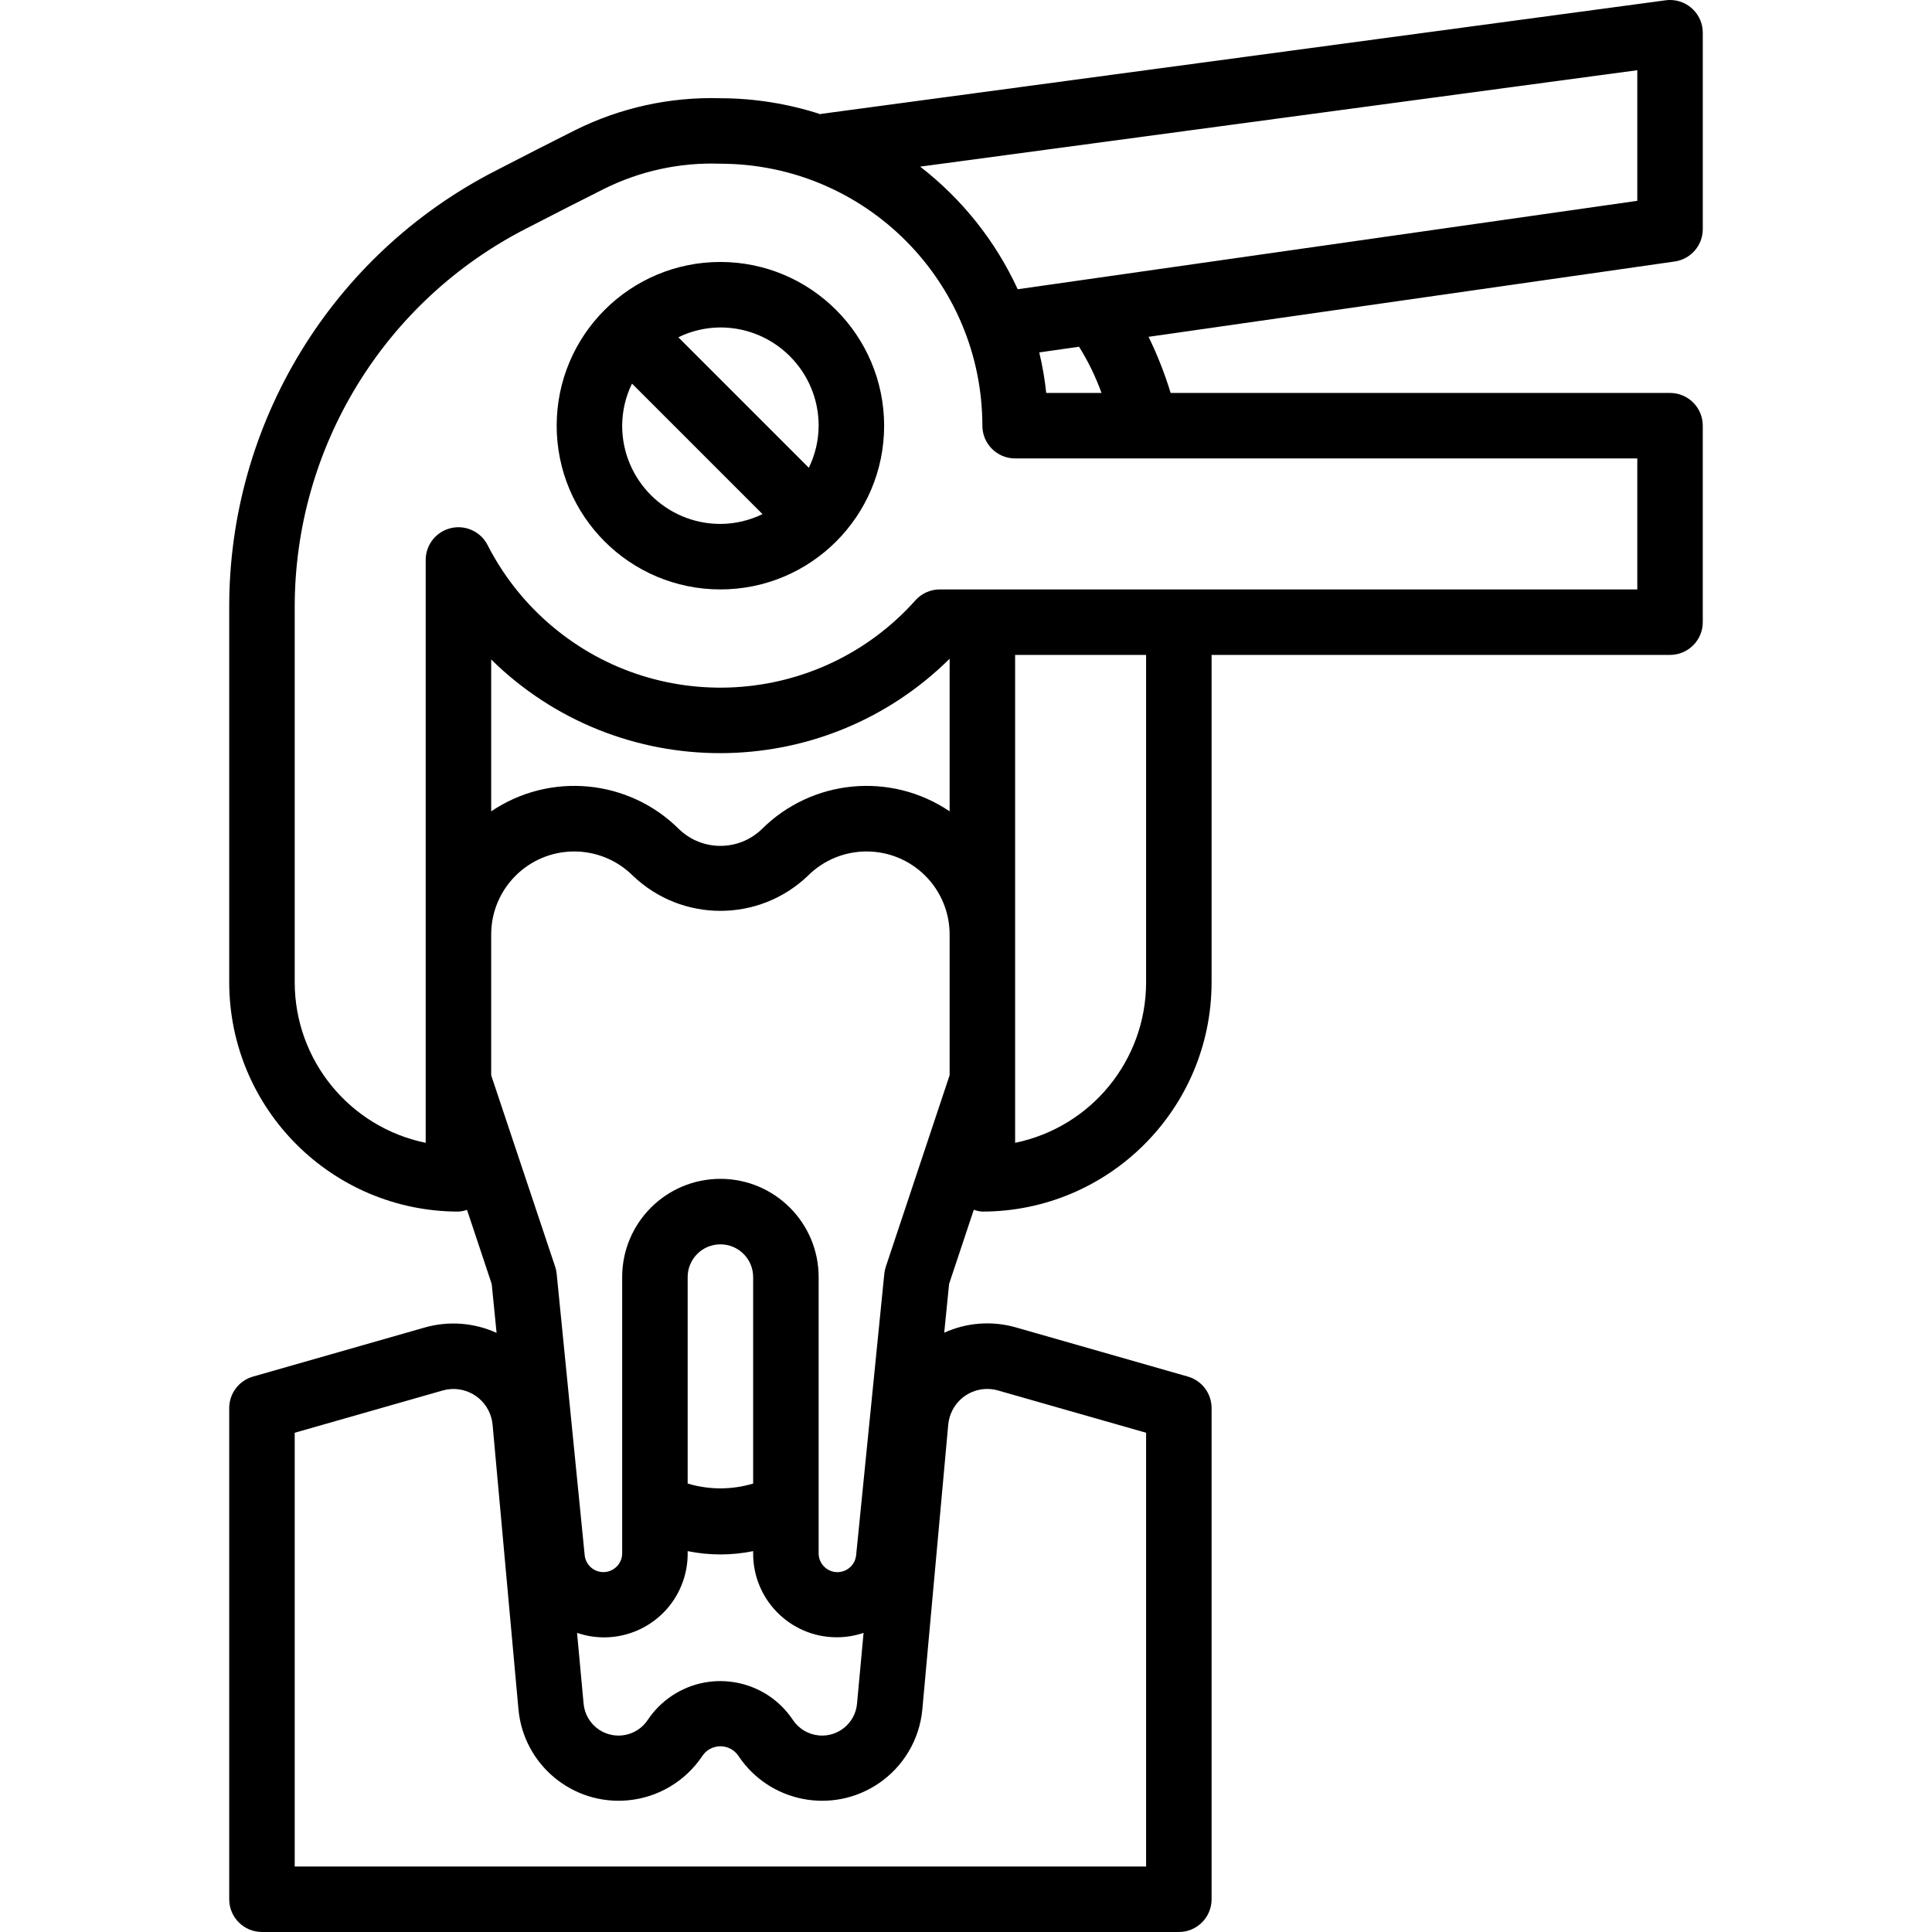 <?xml version="1.0" encoding="iso-8859-1"?>
<!-- Generator: Adobe Illustrator 19.0.0, SVG Export Plug-In . SVG Version: 6.00 Build 0)  -->
<svg version="1.1" id="Capa_1" xmlns="http://www.w3.org/2000/svg" xmlns:xlink="http://www.w3.org/1999/xlink" x="0px" y="0px"
	 viewBox="0 0 471.999 471.999" style="enable-background:new 0 0 471.999 471.999;" xml:space="preserve">
<g>
	<g>
		<path d="M176,63.999c-22.091,0-40,17.909-40,40s17.909,40,40,40c22.091,0,40-17.909,40-40
			C215.973,81.919,198.08,64.025,176,63.999z M176,127.999c-13.255,0-24-10.745-24-24c0.014-3.564,0.834-7.078,2.4-10.28
			l31.88,31.88C183.078,127.165,179.564,127.985,176,127.999z M197.6,114.279l-31.88-31.88c3.202-1.566,6.716-2.386,10.28-2.4
			c13.255,0,24,10.745,24,24C199.986,107.563,199.165,111.077,197.6,114.279z"/>
	</g>
</g>
<g>
	<g>
		<path d="M416,55.999v-48c0-4.418-3.583-8-8.001-7.999c-0.356,0-0.711,0.024-1.063,0.071l-206.4,27.76v0.104
			c-7.922-2.591-16.201-3.919-24.536-3.936c-12.324-0.361-24.546,2.332-35.576,7.84c-6.064,3.032-12.376,6.28-19.256,9.824
			C81.095,62.153,55.914,103.4,56,148.407v91.592c0.035,30.913,25.087,55.965,56,56c0.715-0.043,1.42-0.186,2.096-0.424
			l6.032,18.112l1.192,11.944c-5.502-2.502-11.713-2.97-17.528-1.32l-41.984,12c-3.435,0.979-5.805,4.116-5.808,7.688v120
			c0,4.418,3.582,8,8,8h224c4.418,0,8-3.582,8-8v-120c0.001-3.575-2.37-6.716-5.808-7.696l-41.976-12
			c-5.812-1.673-12.031-1.216-17.536,1.288l1.192-11.92l6.032-18.112c0.675,0.244,1.38,0.392,2.096,0.44
			c30.913-0.035,55.965-25.087,56-56v-80h112c4.418,0,8-3.582,8-8v-48c0-4.418-3.582-8-8-8H285.992
			c-1.433-4.706-3.236-9.291-5.392-13.712l128.536-18.4C413.063,63.324,415.984,59.967,416,55.999z M231.664,347.999
			c0.114-1.179,0.445-2.326,0.976-3.384c2.058-4.126,6.77-6.193,11.2-4.912L280,350.031v105.968H72V350.031l36.184-10.336
			c5.104-1.435,10.405,1.54,11.84,6.644c0.153,0.543,0.257,1.099,0.312,1.66l6.328,69.6c1.237,13.516,13.197,23.471,26.713,22.234
			c7.39-0.676,14.078-4.655,18.199-10.826c1.616-2.443,4.907-3.114,7.35-1.498c0.595,0.394,1.105,0.903,1.498,1.498
			c7.537,11.288,22.798,14.328,34.086,6.791c6.171-4.121,10.15-10.809,10.826-18.199L231.664,347.999z M184,378.951v0.448
			c-0.097,11.279,8.968,20.502,20.248,20.599c2.287,0.02,4.562-0.345,6.728-1.079l-1.6,17.28c-0.416,4.714-4.574,8.198-9.287,7.782
			c-2.589-0.228-4.935-1.62-6.377-3.782c-6.526-9.795-19.757-12.445-29.553-5.919c-2.345,1.562-4.357,3.574-5.919,5.919
			c-2.625,3.937-7.944,5.001-11.882,2.377c-2.163-1.442-3.554-3.787-3.782-6.377l-1.6-17.28
			c10.674,3.646,22.283-2.052,25.929-12.727c0.747-2.186,1.117-4.483,1.095-6.793v-0.448
			C173.279,380.029,178.721,380.029,184,378.951z M168,362.439v-50.44c0-4.418,3.582-8,8-8s8,3.582,8,8v50.44
			C178.782,364.007,173.218,364.007,168,362.439z M232,262.679l-15.592,46.792c-0.186,0.561-0.31,1.14-0.368,1.728l-6.872,68.664
			c-0.205,2.528-2.421,4.41-4.949,4.205c-2.419-0.197-4.268-2.242-4.219-4.669v-67.4c0-13.255-10.745-24-24-24s-24,10.745-24,24
			v67.4c0.045,2.536-1.974,4.628-4.509,4.673c-2.422,0.043-4.461-1.803-4.659-4.217L136,311.199
			c-0.058-0.588-0.182-1.167-0.368-1.728L120,262.703v-34.4c0.002-11.205,9.087-20.286,20.292-20.284
			c5.379,0.001,10.537,2.138,14.34,5.94c11.955,11.425,30.781,11.425,42.736,0c7.924-7.922,20.77-7.92,28.692,0.004
			c3.797,3.798,5.933,8.946,5.94,14.316V262.679z M232,198.215c-14.393-9.727-33.663-7.878-45.944,4.408
			c-5.627,5.374-14.485,5.374-20.112,0c-12.281-12.286-31.551-14.135-45.944-4.408v-37.096c31.102,30.578,80.999,30.496,112-0.184
			V198.215z M280,239.999c-0.021,19.002-13.387,35.375-32,39.2v-119.2h32V239.999z M400,111.999v32H229.6
			c-2.271,0-4.435,0.966-5.952,2.656c-23.479,26.314-63.846,28.613-90.16,5.133c-5.884-5.25-10.745-11.545-14.336-18.565
			c-1.979-3.95-6.786-5.548-10.736-3.569c-2.733,1.369-4.447,4.176-4.416,7.233v142.312c-18.613-3.825-31.979-20.198-32-39.2
			v-91.592c-0.042-39.132,21.915-74.966,56.8-92.696c6.48-3.336,12.728-6.544,18.744-9.552c8.821-4.4,18.605-6.518,28.456-6.16
			c35.33,0.04,63.96,28.67,64,64c0,4.418,3.582,8,8,8H400z M253.896,86.095l9.72-1.384c2.227,3.556,4.067,7.34,5.488,11.288H255.6
			C255.246,92.664,254.676,89.356,253.896,86.095z M400,49.063l-151.368,21.6C243.216,58.905,235.04,48.63,224.8,40.711L400,17.151
			V49.063z"/>
	</g>
</g>
<g>
</g>
<g>
</g>
<g>
</g>
<g>
</g>
<g>
</g>
<g>
</g>
<g>
</g>
<g>
</g>
<g>
</g>
<g>
</g>
<g>
</g>
<g>
</g>
<g>
</g>
<g>
</g>
<g>
</g>
</svg>
